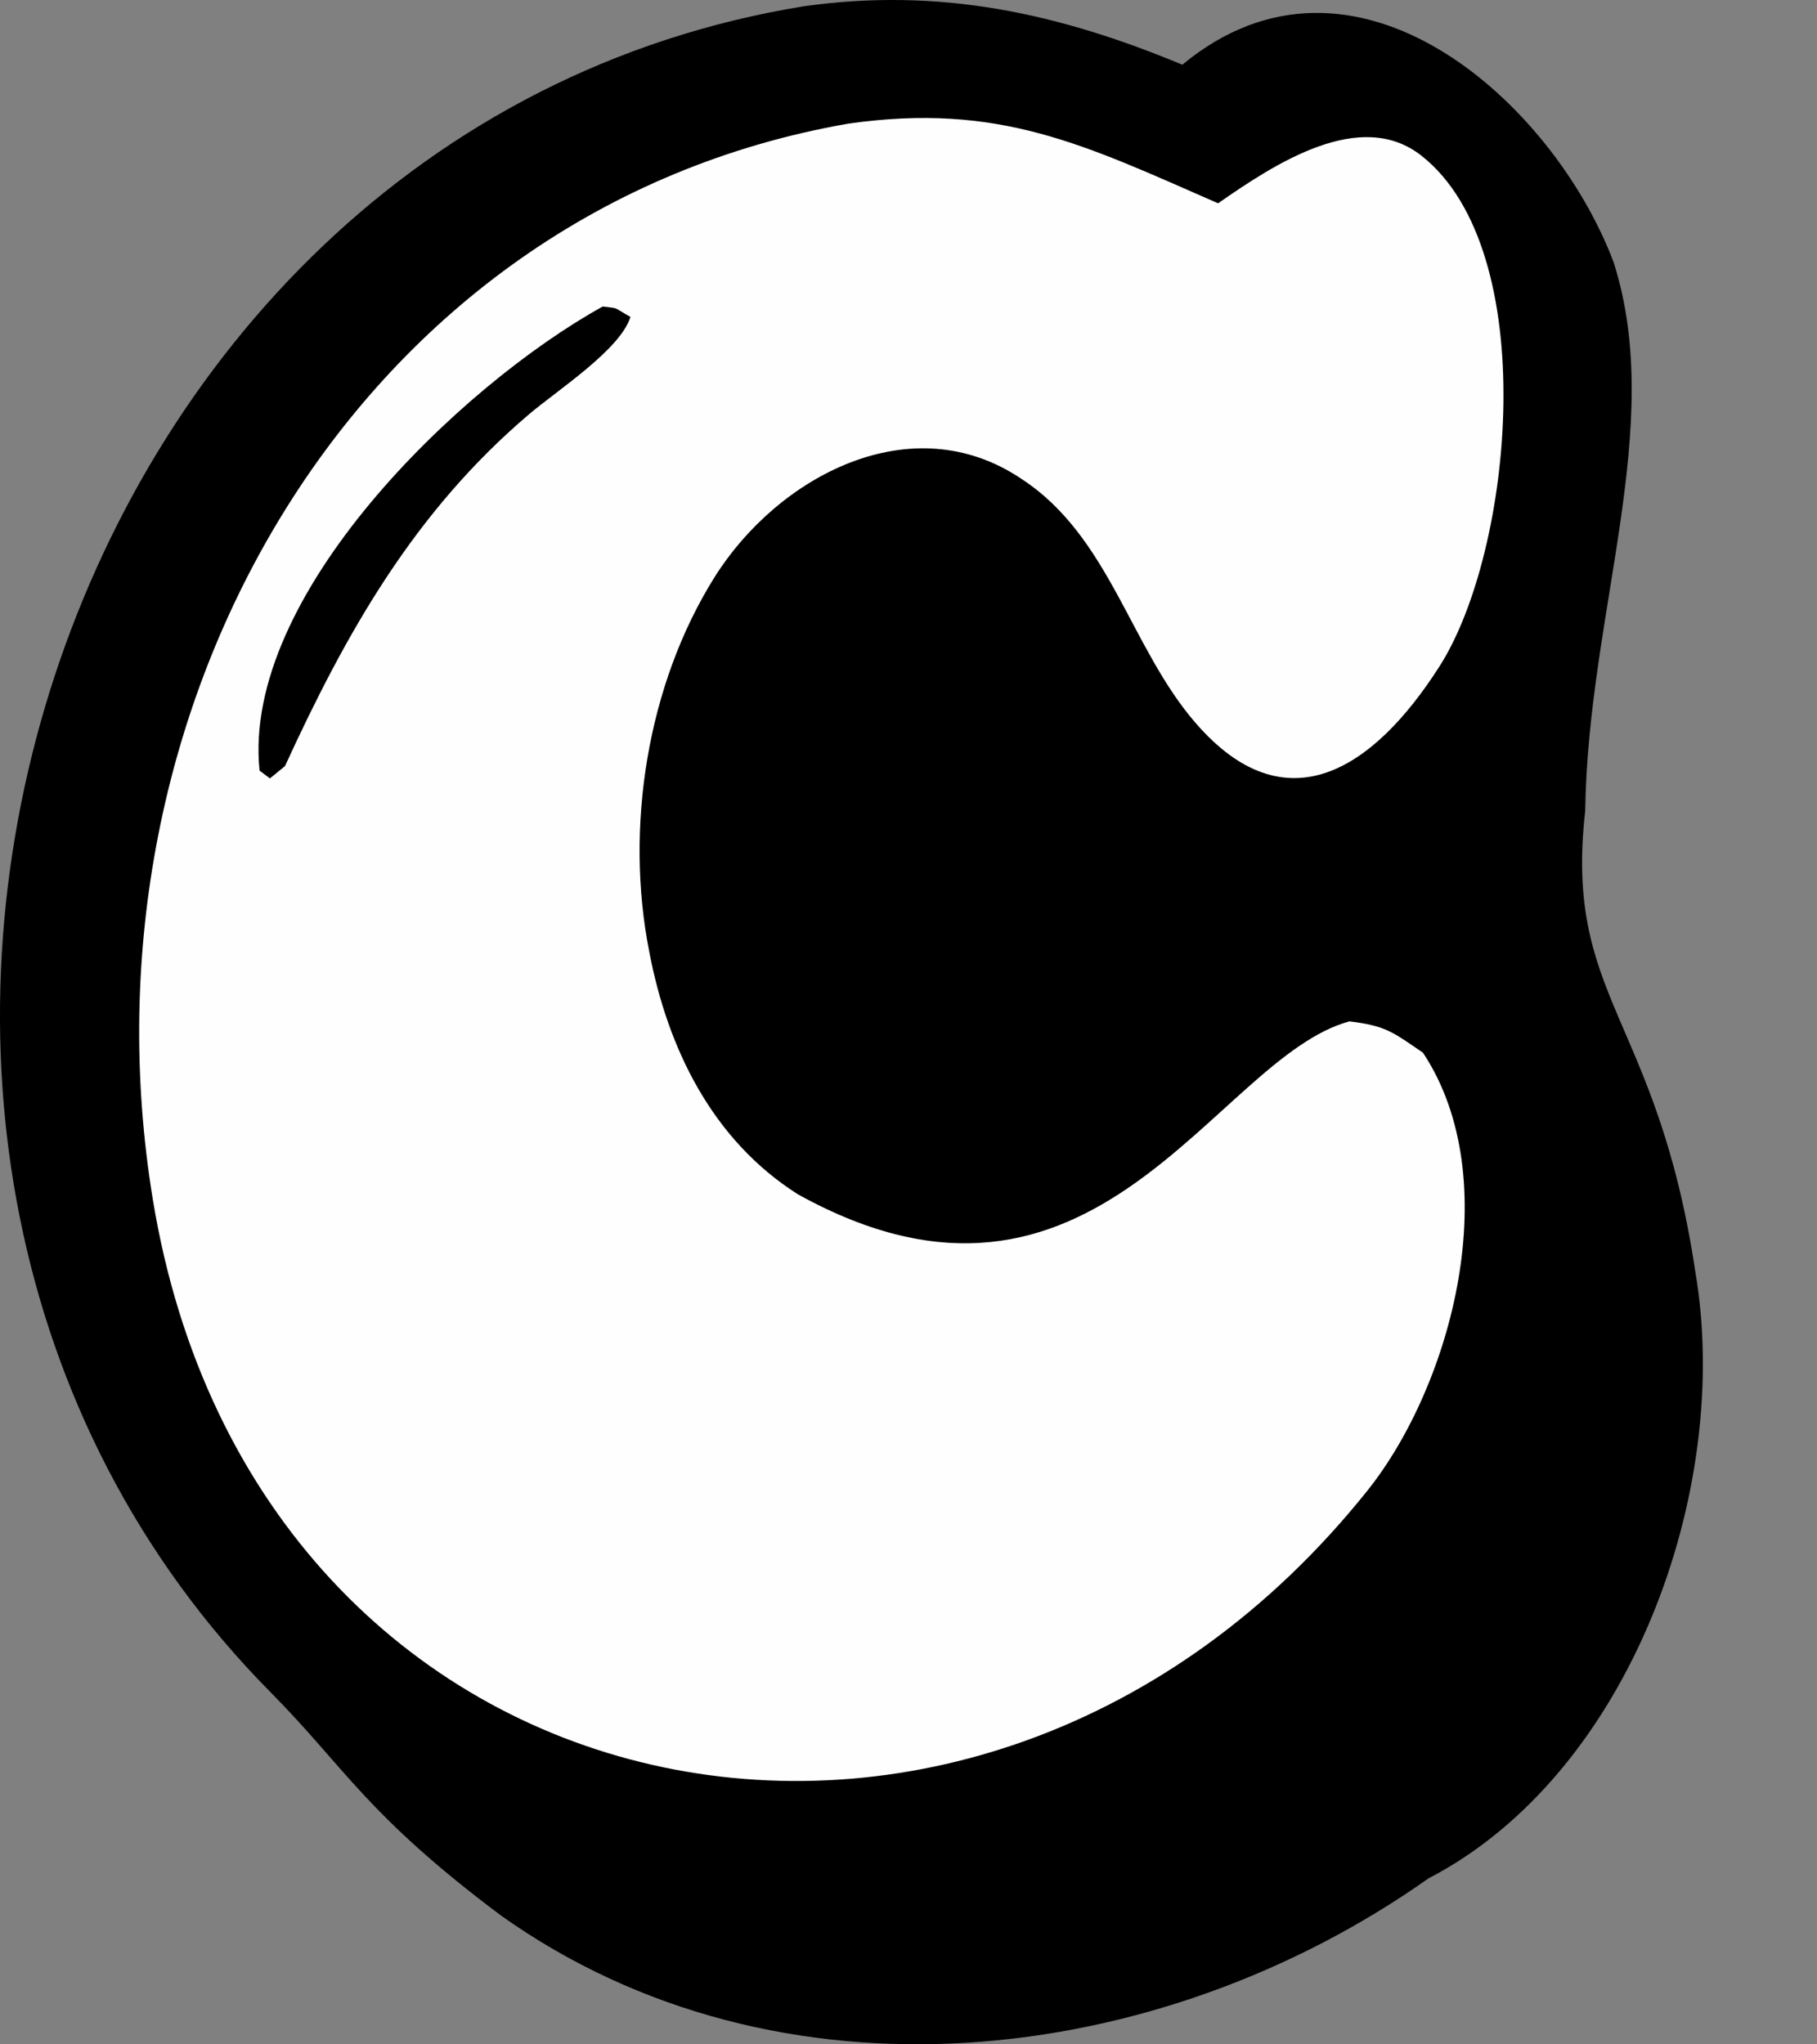 <?xml version="1.0" encoding="UTF-8" standalone="no"?>
<svg
   width="100.619"
   height="113.191"
   viewBox="0 0 100.619 113.191"
   version="1.1"
   id="svg42"
   sodipodi:docname="c.svg"
   inkscape:version="1.4.2 (f4327f4, 2025-05-13)"
   xmlns:inkscape="http://www.inkscape.org/namespaces/inkscape"
   xmlns:sodipodi="http://sodipodi.sourceforge.net/DTD/sodipodi-0.dtd"
   xmlns="http://www.w3.org/2000/svg"
   xmlns:svg="http://www.w3.org/2000/svg">
  <rect x="0" y="0" width="100.619" height="113.191" fill="#808080" stroke="none"/>
  <sodipodi:namedview
     id="namedview1"
     pagecolor="#ffffff"
     bordercolor="#000000"
     borderopacity="0.25"
     inkscape:showpageshadow="2"
     inkscape:pageopacity="0.0"
     inkscape:pagecheckerboard="0"
     inkscape:deskcolor="#d1d1d1"
     inkscape:zoom="3.6001122"
     inkscape:cx="11.666303"
     inkscape:cy="57.914862"
     inkscape:window-width="1920"
     inkscape:window-height="1017"
     inkscape:window-x="-8"
     inkscape:window-y="-8"
     inkscape:window-maximized="1"
     inkscape:current-layer="svg42" />
  <defs
     id="defs42" />
  <g
     id="g49"
     transform="translate(-40.789,-586.718)">
    <path
       d="m 85.278,587.069 c 7.527,-1.064 14.095,0.366 20.985,3.232 9.498,-7.873 20.524,2.019 23.882,10.937 2.905,9.076 -1.42,19.409 -1.573,30.381 -1.175,10.408 3.977,11.364 6.101,25.531 2.054,12.071 -3.621,27.789 -14.78,33.575 -14.946,10.555 -35.955,13.019 -51.378,2.044 -7.447,-5.579 -8.6,-8.165 -12.742,-12.35 -29.79,-30.096 -12.692,-86.462 29.504,-93.35 z"
       id="path43"
       sodipodi:nodetypes="ccccccccc" />
    <path
       fill="#fefefe"
       d="m 87.77,593.563 c 8.381,-1.19 13.102,1.191 20.473,4.412 3.165,-2.204 7.882,-5.3 11.266,-2.632 6.674,5.261 5.085,21.861 1,28.262 -3.706,5.806 -8.545,8.852 -13.488,3.172 -3.638,-4.179 -4.774,-10.343 -9.649,-13.531 -6.104,-4.129 -13.525,-0.142 -17.021,5.442 -3.734,5.964 -4.971,13.885 -3.603,20.755 1.007,5.269 3.447,10.37 8.219,13.4 16.48,9.145 23.096,-7.562 30.549,-9.571 2.015,0.244 2.386,0.584 4.072,1.735 4.632,6.995 1.626,18.363 -3.081,24.252 -21.635,27.066 -61.534,18.792 -67.256,-16.131 -4.481,-27.351 11.327,-54.832 38.519,-59.565 z"
       id="path44" />
    <path
       d="m 97.902,635.757 c 0.995,0.133 0.47,-0.021 1.536,0.575 -0.545,1.798 -4.05,4.063 -5.605,5.383 -6.349,5.388 -10.125,12.073 -13.525,19.489 l -0.834,0.682 -0.573,-0.432 c -1.01,-9.687 11.086,-21.316 19.001,-25.697 z"
       id="path61-5"
       transform="translate(-23.738,-32.067)" />
  </g>
</svg>
